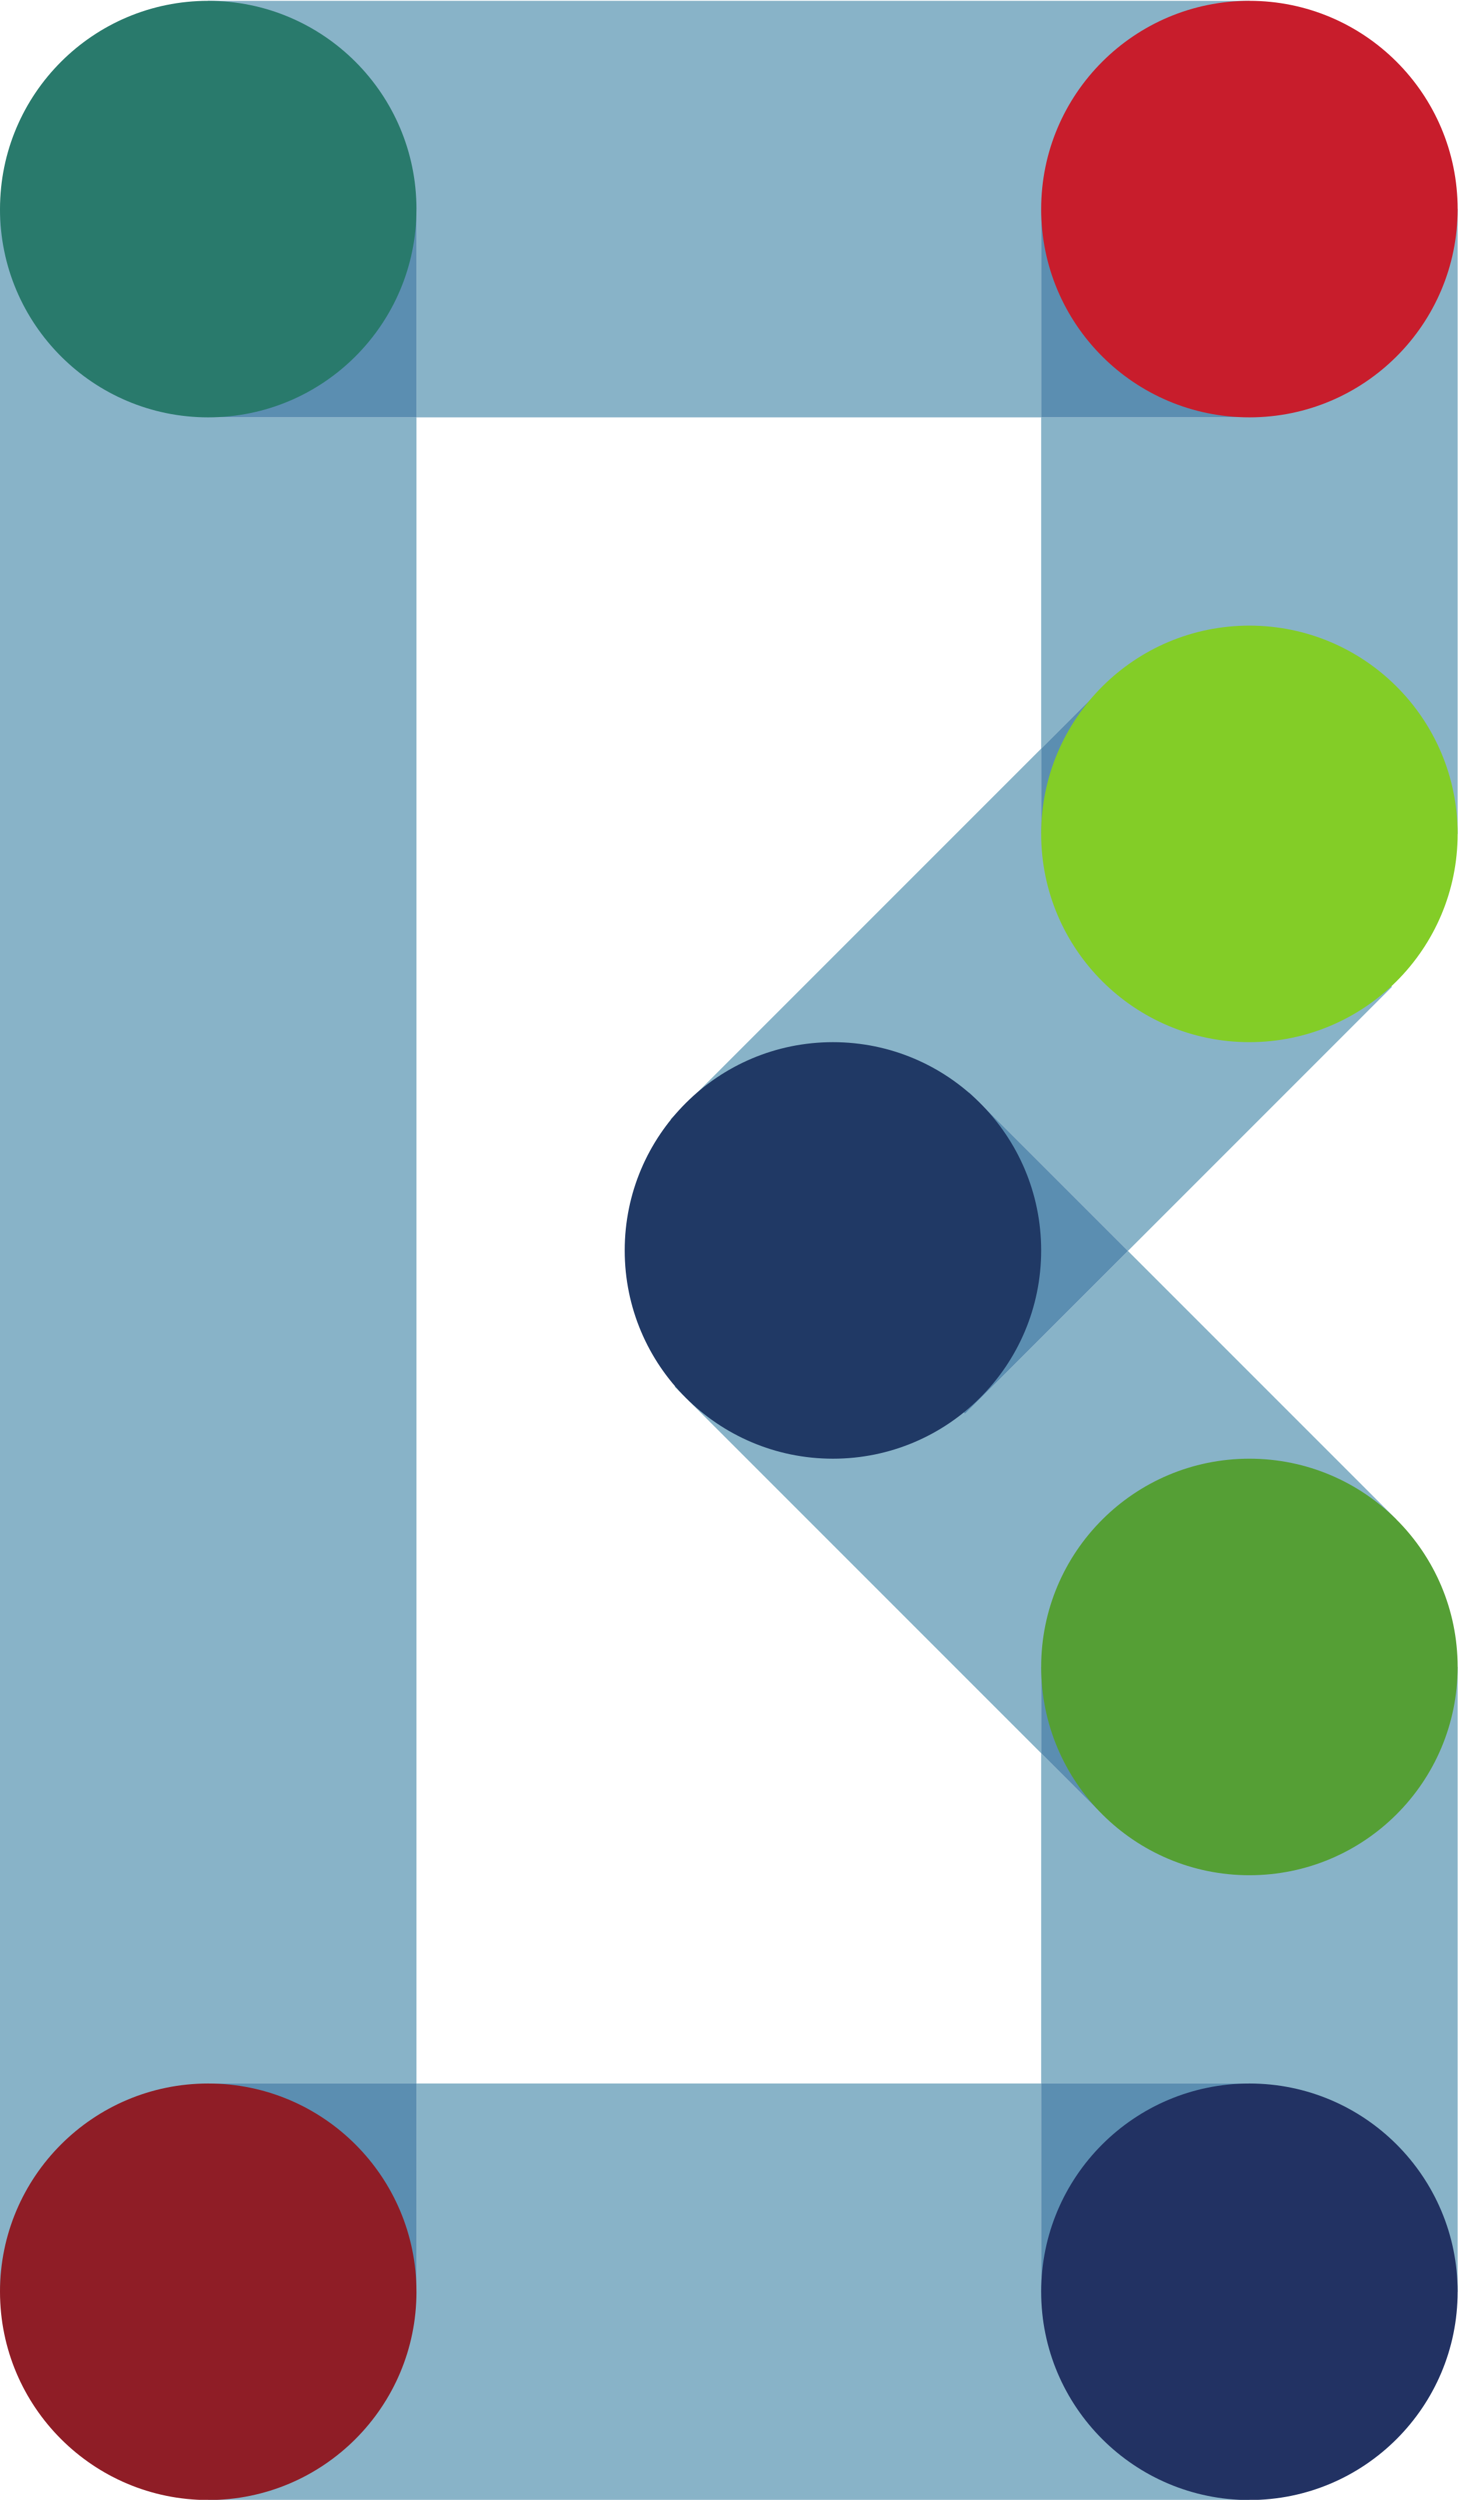 <?xml version="1.0" encoding="UTF-8" standalone="no"?>
<svg
   xmlns:dc="http://purl.org/dc/elements/1.1/"
   xmlns:cc="http://creativecommons.org/ns#"
   xmlns:rdf="http://www.w3.org/1999/02/22-rdf-syntax-ns#"
   xmlns:svg="http://www.w3.org/2000/svg"
   xmlns="http://www.w3.org/2000/svg"
   version="1.1"
   id="svg2"
   xml:space="preserve"
   width="466.667"
   height="800"
   viewBox="0 0 466.667 800"><defs
     id="defs6" /><g
     id="g10"
     transform="matrix(1.333,0,0,-1.333,0,1057.333)"><g
       id="g12"
       transform="scale(0.1)"><path
         d="M 500,2430 H 0 v 5000 h 500 v -500 h 500 V 2930 H 500 v -500"
         style="fill:#88b3c8;fill-opacity:1;fill-rule:nonzero;stroke:none"
         id="path14" /><path
         d="M 2500,6930 H 1000 v 500 H 500 v 500 h 2500 v -500 h -500 v -500"
         style="fill:#88b3c8;fill-opacity:1;fill-rule:nonzero;stroke:none"
         id="path16" /><path
         d="m 500,6930 h 500 v 500 H 500 Z"
         style="fill:#5b8eb1;fill-opacity:1;fill-rule:nonzero;stroke:none"
         id="path18" /><path
         d="M 3500,5930 H 2975.31 L 2635.3,6270 2500,6134.7 V 6930 h 500 v 500 h 500 V 5930"
         style="fill:#88b3c8;fill-opacity:1;fill-rule:nonzero;stroke:none"
         id="path20" /><path
         d="m 2500,6930 h 500 v 500 h -500 z"
         style="fill:#5b8eb1;fill-opacity:1;fill-rule:nonzero;stroke:none"
         id="path22" /><path
         d="m 3500,2430 h -500 v 500 h -500 v 792.89 l 145.3,-145.3 352.41,352.41 H 3500 V 2430"
         style="fill:#88b3c8;fill-opacity:1;fill-rule:nonzero;stroke:none"
         id="path24" /><path
         d="m 1935.9,4918.79 -325.9,325.91 890,890 V 5930 h 475.31 l 367.1,-367.1 -634.1,-634.1 -381.2,381.2 -391.21,-391.21"
         style="fill:#88b3c8;fill-opacity:1;fill-rule:nonzero;stroke:none"
         id="path26" /><path
         d="M 2975.31,5930 H 2500 v 204.7 l 135.3,135.3 340.01,-340"
         style="fill:#5b8eb1;fill-opacity:1;fill-rule:nonzero;stroke:none"
         id="path28" /><path
         d="m 2500,3722.89 -880,880 315.9,315.9 381.21,-381.2 391.2,391.21 644.1,-644.1 -354.7,-354.7 H 2500 v -207.11"
         style="fill:#88b3c8;fill-opacity:1;fill-rule:nonzero;stroke:none"
         id="path30" /><path
         d="M 2645.3,3577.59 2500,3722.89 V 3930 h 497.71 L 2645.3,3577.59"
         style="fill:#5b8eb1;fill-opacity:1;fill-rule:nonzero;stroke:none"
         id="path32" /><path
         d="m 2317.11,4537.59 -381.21,381.2 391.21,391.21 381.2,-381.2 -391.2,-391.21"
         style="fill:#5b8eb1;fill-opacity:1;fill-rule:nonzero;stroke:none"
         id="path34" /><path
         d="M 3000,1930 H 500 v 500 h 500 v 500 h 1500 v -500 h 500 v -500"
         style="fill:#88b3c8;fill-opacity:1;fill-rule:nonzero;stroke:none"
         id="path36" /><path
         d="m 500,2430 h 500 v 500 H 500 Z"
         style="fill:#5b8eb1;fill-opacity:1;fill-rule:nonzero;stroke:none"
         id="path38" /><path
         d="m 2500,2430 h 500 v 500 h -500 z"
         style="fill:#5b8eb1;fill-opacity:1;fill-rule:nonzero;stroke:none"
         id="path40" /><path
         d="m 500,7930 c 276.145,0 500,-223.86 500,-500 0,-276.14 -223.855,-500 -500,-500 -276.145,0 -500,223.86 -500,500 0,276.14 223.855,500 500,500"
         style="fill:#297a6c;fill-opacity:1;fill-rule:evenodd;stroke:none"
         id="path42" /><path
         d="m 3000,4430 c 276.14,0 500,-223.86 500,-500 0,-276.14 -223.86,-500 -500,-500 -276.14,0 -500,223.86 -500,500 0,276.14 223.86,500 500,500"
         style="fill:#559f35;fill-opacity:1;fill-rule:evenodd;stroke:none"
         id="path44" /><path
         d="m 2000,5430 c 276.14,0 500,-223.86 500,-500 0,-276.14 -223.86,-500 -500,-500 -276.14,0 -500,223.86 -500,500 0,276.14 223.86,500 500,500"
         style="fill:#203965;fill-opacity:1;fill-rule:evenodd;stroke:none"
         id="path46" /><path
         d="m 3000,6430 c 276.14,0 500,-223.86 500,-500 0,-276.14 -223.86,-500 -500,-500 -276.14,0 -500,223.86 -500,500 0,276.14 223.86,500 500,500"
         style="fill:#83cd27;fill-opacity:1;fill-rule:evenodd;stroke:none"
         id="path48" /><path
         d="m 3000,2930 c 276.14,0 500,-223.86 500,-500 0,-276.14 -223.86,-500 -500,-500 -276.14,0 -500,223.86 -500,500 0,276.14 223.86,500 500,500"
         style="fill:#223263;fill-opacity:1;fill-rule:evenodd;stroke:none"
         id="path50" /><path
         d="m 3000,7930 c 276.14,0 500,-223.86 500,-500 0,-276.14 -223.86,-500 -500,-500 -276.14,0 -500,223.86 -500,500 0,276.14 223.86,500 500,500"
         style="fill:#c81d2c;fill-opacity:1;fill-rule:evenodd;stroke:none"
         id="path52" /><path
         d="m 500,2930 c 276.145,0 500,-223.86 500,-500 0,-276.14 -223.855,-500 -500,-500 -276.145,0 -500,223.86 -500,500 0,276.14 223.855,500 500,500"
         style="fill:#8f1d26;fill-opacity:1;fill-rule:evenodd;stroke:none"
         id="path54" /><g
         id="g56"
         transform="scale(10)">
</g></g></g></svg>